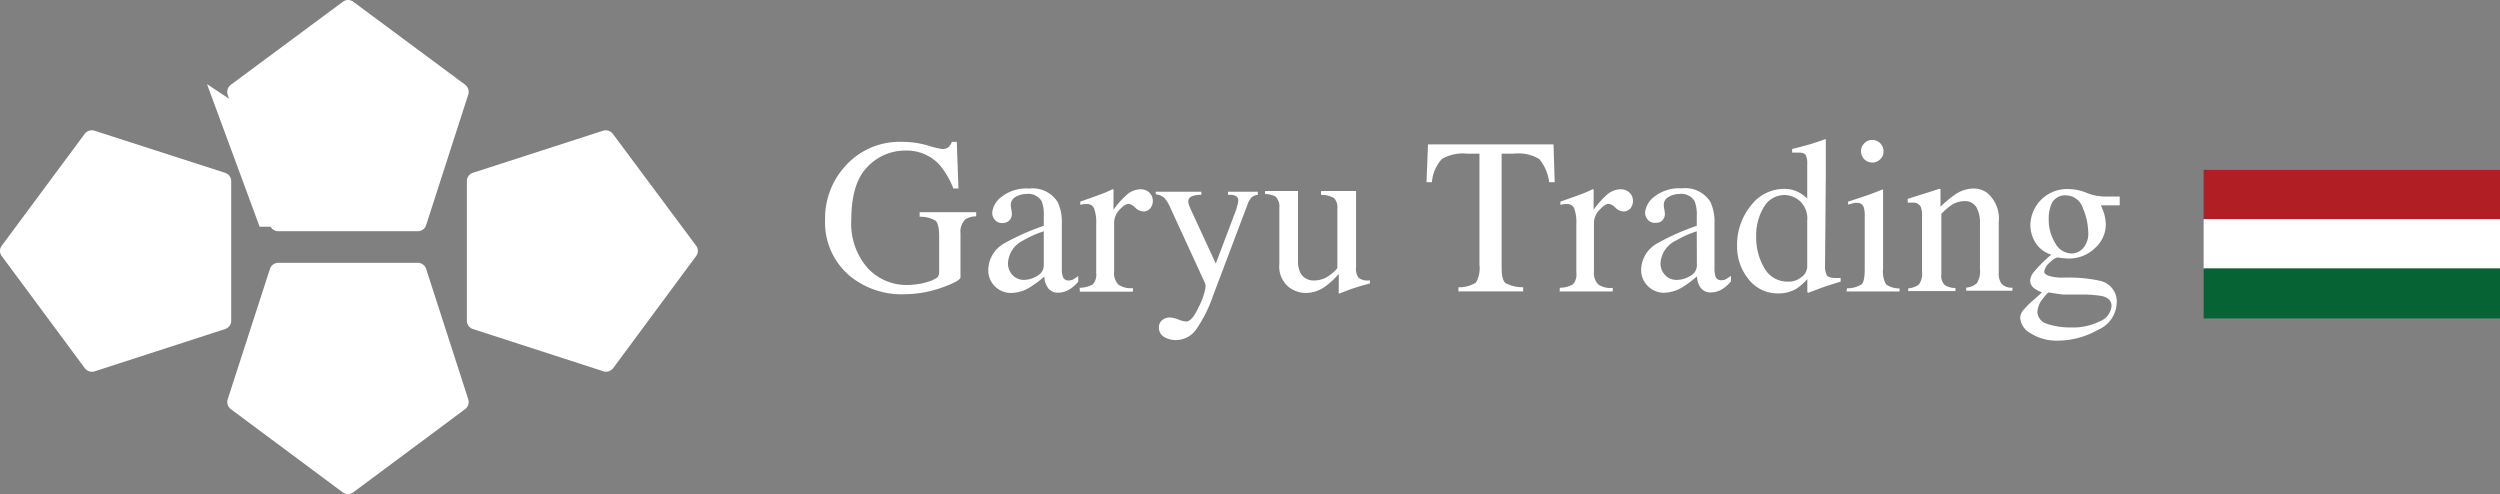 <svg xmlns="http://www.w3.org/2000/svg" viewBox="0 0 235.61 46.56"><rect x="0" y="0" width="235.61" height="46.56" fill="#808080" stroke="none"/><defs><style>.a{fill:#fff;}.b{fill:#b11e23;}.c{fill:#066334;}</style></defs><title>logo-header-white</title><polyline class="a" points="19.51 7.93 24.47 21.37 39.8 21.37"/><path class="a" d="M40.15,25.31a.83.83,0,0,0-.74-.54H26.19a.83.83,0,0,0-.74.54l-4,12.35a.85.85,0,0,0,.28.88l10.61,7.89a.81.81,0,0,0,.91,0l10.61-7.89a.85.85,0,0,0,.28-.88Z"/><path class="a" d="M40.15,21.25a.83.83,0,0,1-.74.54H26.19a.83.83,0,0,1-.74-.54l-4-12.35A.85.85,0,0,1,21.74,8L32.35.14a.81.81,0,0,1,.91,0L43.86,8a.85.85,0,0,1,.28.88Z"/><path class="a" d="M21.25,16.3a.83.83,0,0,1,.54.74V30.26a.83.83,0,0,1-.54.74L8.91,35A.85.85,0,0,1,8,34.71L.14,24.1a.81.81,0,0,1,0-.91L8,12.59a.85.85,0,0,1,.88-.28Z"/><path class="a" d="M44.52,16.3A.83.83,0,0,0,44,17V30.26a.83.83,0,0,0,.54.74l12.35,4a.85.85,0,0,0,.88-.28L65.63,24.1a.81.81,0,0,0,0-.91L57.74,12.59a.85.85,0,0,0-.88-.28Z"/><rect class="b" x="207.68" y="16.01" width="27.93" height="4.72"/><rect class="a" x="207.68" y="20.65" width="27.93" height="4.72"/><rect class="c" x="207.68" y="25.29" width="27.93" height="4.72"/><path class="a" d="M87.4,13.7a9.89,9.89,0,0,0,1.35.34.94.94,0,0,0,.64-.17,1.37,1.37,0,0,0,.32-.5h.46l.16,4.4h-.48a8,8,0,0,0-1.33-2.27,4.23,4.23,0,0,0-3.22-1.31,4.86,4.86,0,0,0-3.54,1.53q-1.53,1.53-1.53,5a6.34,6.34,0,0,0,1.52,4.52,5,5,0,0,0,3.76,1.62,6.5,6.5,0,0,0,.89-.07,5.45,5.45,0,0,0,1-.22,2.85,2.85,0,0,0,.93-.42.7.7,0,0,0,.18-.53V22.31q0-1.21-.34-1.51a2.76,2.76,0,0,0-1.5-.37V20H92v.39a2,2,0,0,0-1,.26A1.64,1.64,0,0,0,90.52,22v4.12q0,.37-1.8,1a10.76,10.76,0,0,1-3.47.61A7.71,7.71,0,0,1,80.08,26a6.59,6.59,0,0,1-2.32-5.29,7.28,7.28,0,0,1,1.85-5A6.85,6.85,0,0,1,85,13.37,8.63,8.63,0,0,1,87.4,13.7Z"/><path class="a" d="M94.62,22.95a22.39,22.39,0,0,1,3.75-1.67v-.87a3.58,3.58,0,0,0-.2-1.45,1.46,1.46,0,0,0-1.44-.68,2,2,0,0,0-1,.27.84.84,0,0,0-.47.76,2.81,2.81,0,0,0,.05.41,2.93,2.93,0,0,1,.05.37.85.85,0,0,1-.38.8,1,1,0,0,1-.51.13.86.86,0,0,1-.71-.3,1,1,0,0,1-.25-.67,2.13,2.13,0,0,1,.88-1.5A3.8,3.8,0,0,1,97,17.77a2.78,2.78,0,0,1,2.69,1.29,4.45,4.45,0,0,1,.38,2.05v4.1a2.73,2.73,0,0,0,.08.82.53.53,0,0,0,.55.4.92.92,0,0,0,.39-.07,3.88,3.88,0,0,0,.53-.35v.53a3.31,3.31,0,0,1-.7.65,2.06,2.06,0,0,1-1.16.39,1.14,1.14,0,0,1-1-.45,2,2,0,0,1-.34-1.07,9.63,9.63,0,0,1-1.33,1,3.48,3.48,0,0,1-1.77.55A2.12,2.12,0,0,1,93.78,27a2.08,2.08,0,0,1-.64-1.57A2.91,2.91,0,0,1,94.62,22.95Zm3.75-1.15a9.37,9.37,0,0,0-1.94.86A2.53,2.53,0,0,0,95,24.72a1.57,1.57,0,0,0,.61,1.37,1.49,1.49,0,0,0,.89.29A2.44,2.44,0,0,0,97.75,26a1.11,1.11,0,0,0,.62-1Z"/><path class="a" d="M101.75,27.12a2.48,2.48,0,0,0,1.25-.33,1.37,1.37,0,0,0,.31-1.07V21.11a4,4,0,0,0-.19-1.45.69.69,0,0,0-.69-.43l-.27,0-.35.07V19l1.19-.42.85-.31q.51-.19,1-.44s.08,0,.09.05a.93.93,0,0,1,0,.21v1.68a7.81,7.81,0,0,1,1.26-1.42,2,2,0,0,1,1.27-.51,1.18,1.18,0,0,1,.85.31,1.11,1.11,0,0,1,.08,1.49.8.8,0,0,1-.63.29,1.17,1.17,0,0,1-.78-.36,1.11,1.11,0,0,0-.62-.36q-.36,0-.88.58A1.77,1.77,0,0,0,105,21v4.61a1.53,1.53,0,0,0,.41,1.22,2.05,2.05,0,0,0,1.36.32v.34h-5Z"/><path class="a" d="M108.91,18.07h4.31v.29a2.69,2.69,0,0,0-.76.09q-.47.14-.47.53a.92.92,0,0,0,.05.3q.05.15.18.45l2.36,5.11,1.95-5.15q0-.08.1-.38a2.2,2.2,0,0,0,.07-.4.45.45,0,0,0-.18-.4,1,1,0,0,0-.47-.15l-.32,0v-.29h2.81v.29a1,1,0,0,0-.63.29,2.11,2.11,0,0,0-.36.68l-3.22,8.52a13,13,0,0,1-1.6,3.2,2.36,2.36,0,0,1-1.94,1,2.13,2.13,0,0,1-1.07-.29,1,1,0,0,1-.5-.91.85.85,0,0,1,.3-.67,1.1,1.1,0,0,1,.75-.26,2.5,2.5,0,0,1,.78.19,2.5,2.5,0,0,0,.74.19q.56,0,1.19-1.39a6,6,0,0,0,.63-1.83,1,1,0,0,0,0-.22,1.64,1.64,0,0,0-.07-.23l-3.22-7a3.37,3.37,0,0,0-.61-1,1.4,1.4,0,0,0-.77-.31Z"/><path class="a" d="M122.33,18v6.54a2.68,2.68,0,0,0,.19,1.11,1.4,1.4,0,0,0,1.39.78,2.36,2.36,0,0,0,1.36-.46,4,4,0,0,0,.77-.7v-5.6a1.3,1.3,0,0,0-.31-1,2.32,2.32,0,0,0-1.23-.3V18h3.3v7.19a1.39,1.39,0,0,0,.25,1,1.44,1.44,0,0,0,1.06.23v.29l-.83.23-.89.28-1.16.44a.06.06,0,0,1-.06,0,.5.5,0,0,1,0-.11V25.81A6.93,6.93,0,0,1,124.89,27a3.14,3.14,0,0,1-1.84.61,2.63,2.63,0,0,1-1.68-.63,2.51,2.51,0,0,1-.8-2.1V19.61a1.34,1.34,0,0,0-.35-1.08,2.1,2.1,0,0,0-1-.24V18Z"/><path class="a" d="M134.58,13.61h11.83l.11,3.56H146a4.27,4.27,0,0,0-.93-2.18,3.84,3.84,0,0,0-2.39-.51h-1.16V25.19q0,1.21.38,1.5a3.49,3.49,0,0,0,1.65.38v.39h-6.1v-.39a2.9,2.9,0,0,0,1.65-.44,2.74,2.74,0,0,0,.33-1.69V14.48h-1.17a4,4,0,0,0-2.37.5,3.7,3.7,0,0,0-.94,2.19h-.51Z"/><path class="a" d="M147,27.12a2.48,2.48,0,0,0,1.25-.33,1.37,1.37,0,0,0,.31-1.07V21.11a4,4,0,0,0-.19-1.45.69.69,0,0,0-.69-.43l-.27,0-.35.07V19l1.19-.42.85-.31q.51-.19,1-.44s.08,0,.09.05a.93.93,0,0,1,0,.21v1.68a7.81,7.81,0,0,1,1.26-1.42,2,2,0,0,1,1.27-.51,1.18,1.18,0,0,1,.85.31,1.11,1.11,0,0,1,.08,1.49.8.8,0,0,1-.63.29,1.17,1.17,0,0,1-.78-.36,1.11,1.11,0,0,0-.62-.36q-.36,0-.88.58a1.77,1.77,0,0,0-.52,1.19v4.61a1.53,1.53,0,0,0,.41,1.22,2.05,2.05,0,0,0,1.36.32v.34h-5Z"/><path class="a" d="M156.16,22.95a22.39,22.39,0,0,1,3.75-1.67v-.87a3.58,3.58,0,0,0-.2-1.45,1.46,1.46,0,0,0-1.44-.68,2,2,0,0,0-1,.27.84.84,0,0,0-.47.76,2.81,2.81,0,0,0,.05.41,2.93,2.93,0,0,1,.05.37.85.85,0,0,1-.38.8A1,1,0,0,1,156,21a.86.86,0,0,1-.71-.3,1,1,0,0,1-.25-.67,2.13,2.13,0,0,1,.88-1.5,3.8,3.8,0,0,1,2.59-.78,2.78,2.78,0,0,1,2.69,1.29,4.45,4.45,0,0,1,.38,2.05v4.1a2.73,2.73,0,0,0,.08.82.53.53,0,0,0,.55.4.92.92,0,0,0,.39-.07,3.88,3.88,0,0,0,.53-.35v.53a3.31,3.31,0,0,1-.7.65,2.06,2.06,0,0,1-1.16.39,1.14,1.14,0,0,1-1-.45,2,2,0,0,1-.34-1.07,9.63,9.63,0,0,1-1.33,1,3.48,3.48,0,0,1-1.77.55,2.12,2.12,0,0,1-1.52-.62,2.08,2.08,0,0,1-.64-1.57A2.91,2.91,0,0,1,156.16,22.95Zm3.75-1.15a9.37,9.37,0,0,0-1.94.86,2.53,2.53,0,0,0-1.47,2.06,1.57,1.57,0,0,0,.61,1.37,1.49,1.49,0,0,0,.89.29A2.44,2.44,0,0,0,159.3,26a1.11,1.11,0,0,0,.62-1Z"/><path class="a" d="M169.53,18.13a3.29,3.29,0,0,1,.79.59V15.47a1.86,1.86,0,0,0-.14-.86q-.14-.23-.66-.23h-.21l-.41,0v-.34l.84-.21.92-.26.81-.26.54-.19.06,0,0,1.07q0,.58,0,1.2t0,1.22L172,25a1.89,1.89,0,0,0,.16.93q.16.27.87.27h.22l.22,0v.34L172,27l-1.6.6-.07-.09V26.3a5.35,5.35,0,0,1-1,.89,3.22,3.22,0,0,1-1.73.46,3.44,3.44,0,0,1-2.81-1.34,4.83,4.83,0,0,1-1.08-3.11A5.84,5.84,0,0,1,165,19.39a3.94,3.94,0,0,1,3.16-1.59A2.9,2.9,0,0,1,169.53,18.13Zm.3,7.95a1.3,1.3,0,0,0,.49-.89V20.8a2.23,2.23,0,0,0-.71-1.87,2.29,2.29,0,0,0-1.38-.55,2.24,2.24,0,0,0-2,1.14,5.17,5.17,0,0,0-.72,2.8,5.65,5.65,0,0,0,.76,2.93,2.48,2.48,0,0,0,2.27,1.29A1.78,1.78,0,0,0,169.82,26.07Z"/><path class="a" d="M174.07,27.17a2.61,2.61,0,0,0,1.38-.37q.29-.27.29-1.47V20.46a3.11,3.11,0,0,0-.09-.92.62.62,0,0,0-.64-.42l-.22,0-.62.16V19l.44-.14q1.79-.58,2.49-.88a1.31,1.31,0,0,1,.37-.12.55.55,0,0,1,0,.15v7.33a2.4,2.4,0,0,0,.28,1.46,2.09,2.09,0,0,0,1.27.38v.29h-5Zm1.62-13.66a1,1,0,0,1,.76-.32,1.06,1.06,0,0,1,1.06,1.07,1,1,0,0,1-.31.75,1.06,1.06,0,0,1-1.81-.75A1,1,0,0,1,175.7,13.51Z"/><path class="a" d="M179.85,27.17a1.84,1.84,0,0,0,1-.36,1.73,1.73,0,0,0,.29-1.21V20.4a2.38,2.38,0,0,0-.12-.91.8.8,0,0,0-.8-.39h-.19l-.24,0v-.36l2-.63,1-.32s.08,0,.09.05a.52.52,0,0,1,0,.14v1.5a10.44,10.44,0,0,1,1.47-1.21,3.06,3.06,0,0,1,1.65-.5,2.16,2.16,0,0,1,1.27.4,3.16,3.16,0,0,1,1.1,2.77v4.77a1.57,1.57,0,0,0,.29,1.06,1.3,1.3,0,0,0,1,.34v.29h-4.36v-.29a1.75,1.75,0,0,0,1-.41,2.1,2.1,0,0,0,.3-1.35V21a2.93,2.93,0,0,0-.33-1.46,1.25,1.25,0,0,0-1.2-.58,2.21,2.21,0,0,0-1.22.41,7,7,0,0,0-.89.78v5.72a1.19,1.19,0,0,0,.33,1,1.79,1.79,0,0,0,1,.27v.29h-4.46Z"/><path class="a" d="M191.87,22.93a3.15,3.15,0,0,1-.52-1.77A3.46,3.46,0,0,1,195,17.82a4.53,4.53,0,0,1,1.64.35,4.73,4.73,0,0,0,1.73.35l.65,0,.63,0h.12v.83H198q.18.43.29.75a4,4,0,0,1,.17,1.12,3,3,0,0,1-1,2.14,3.49,3.49,0,0,1-2.6,1,8,8,0,0,1-.92-.09q-.3,0-.79.5a1.38,1.38,0,0,0-.49.82q0,.33.72.48a4.91,4.91,0,0,0,1,.1,14,14,0,0,1,3.57.3,2,2,0,0,1,1.54,2.06,2.88,2.88,0,0,1-1.8,2.57,7.68,7.68,0,0,1-3.64,1,4.6,4.6,0,0,1-2.66-.68,1.84,1.84,0,0,1-1-1.43,1.2,1.2,0,0,1,.26-.72,8.56,8.56,0,0,1,1-1l.67-.6.12-.12a3.14,3.14,0,0,1-.7-.36.91.91,0,0,1-.41-.73,1.41,1.41,0,0,1,.35-.83A13.42,13.42,0,0,1,193.32,24,2.67,2.67,0,0,1,191.87,22.93Zm1.08,7.6a6.88,6.88,0,0,0,2.21.33,5.67,5.67,0,0,0,2.76-.59A1.69,1.69,0,0,0,199,28.82q0-.68-.86-.91a10.52,10.52,0,0,0-2-.15l-.8,0-.77,0q-.23,0-.73-.08l-.75-.12q-.12,0-.6.64a2.08,2.08,0,0,0-.48,1.21A1.21,1.21,0,0,0,193,30.53Zm3.24-7a2.07,2.07,0,0,0,.61-1.71,5.88,5.88,0,0,0-.5-2.19,1.7,1.7,0,0,0-1.65-1.22,1.38,1.38,0,0,0-1.38,1,3.45,3.45,0,0,0-.19,1.24,4.21,4.21,0,0,0,.6,2.24,1.79,1.79,0,0,0,1.56,1A1.45,1.45,0,0,0,196.2,23.51Z"/></svg>